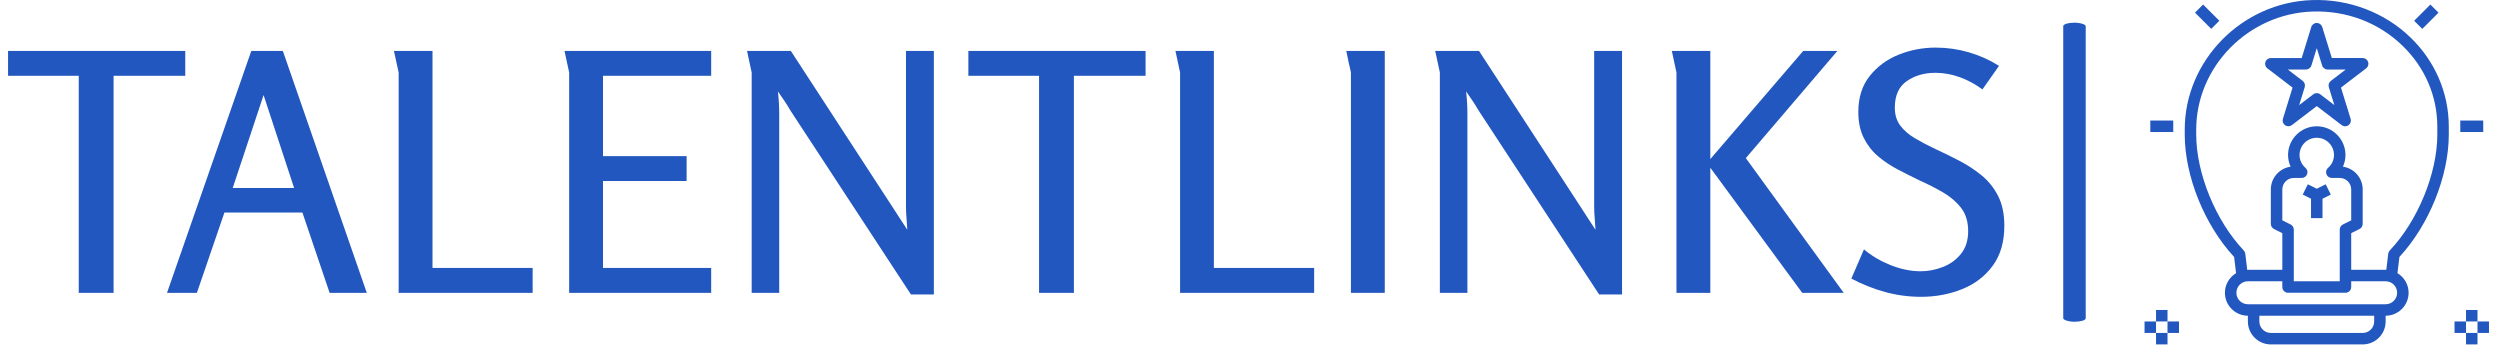 <svg xmlns="http://www.w3.org/2000/svg" version="1.1" xmlns:xlink="http://www.w3.org/1999/xlink" xmlns:svgjs="http://svgjs.dev/svgjs" width="1000" height="138" viewBox="0 0 1000 138"><g transform="matrix(1,0,0,1,-0.606,-0.115)"><svg viewBox="0 0 396 55" data-background-color="#ffffff" preserveAspectRatio="xMidYMid meet" height="138" width="1000" xmlns="http://www.w3.org/2000/svg" xmlns:xlink="http://www.w3.org/1999/xlink"><g id="tight-bounds" transform="matrix(1,0,0,1,0.24,0.046)"><svg viewBox="0 0 395.52 54.908" height="54.908" width="395.52"><g><svg viewBox="0 0 491.521 68.235" height="54.908" width="395.52"><g><rect width="4.453" height="59.249" x="407.176" y="4.493" fill="#2257bf" opacity="1" stroke-width="0" stroke="transparent" fill-opacity="1" class="rect-o-0" data-fill-palette-color="primary" rx="1%" id="o-0" data-palette-color="#2257bf"></rect></g><g transform="matrix(1,0,0,1,0,9.43)"><svg viewBox="0 0 395.52 49.374" height="49.374" width="395.52"><g id="textblocktransform"><svg viewBox="0 0 395.52 49.374" height="49.374" width="395.52" id="textblock"><g><svg viewBox="0 0 395.52 49.374" height="49.374" width="395.52"><g transform="matrix(1,0,0,1,0,0)"><svg width="395.52" viewBox="1.1 -36.95 300.78 37.55" height="49.374" data-palette-color="#2257bf"><path d="M11.75 0L11.75-32.7 1.1-32.7 1.1-36.45 27.8-36.45 27.8-32.7 17-32.7 17 0 11.75 0ZM37.75-36.45L42.5-36.45 55.15 0 49.55 0 45.45-12.1 33.7-12.1 29.55 0 25.05 0 37.75-36.45ZM44.2-15.8L39.6-29.8 34.95-15.8 44.2-15.8ZM59.95-33.2L59.24-36.45 65.05-36.45 65.05-3.75 80.14-3.75 80.14 0 59.95 0 59.95-33.2ZM85.64-33.2L84.94-36.45 107.04-36.45 107.04-32.7 90.74-32.7 90.74-20.6 103.34-20.6 103.34-16.85 90.74-16.85 90.74-3.75 107.04-3.75 107.04 0 85.64 0 85.64-33.2ZM112.44-36.45L119.04-36.45 134.64-12.5Q135.09-11.8 135.59-11.03 136.09-10.25 136.59-9.5L136.59-9.5Q136.54-10.35 136.47-11.25 136.39-12.15 136.39-13L136.39-13 136.39-36.45 140.59-36.45 140.59 0.25 137.14 0.25 118.99-27.45Q118.59-28.15 118.09-28.9 117.59-29.65 117.09-30.35L117.09-30.35Q117.19-29.55 117.24-28.7 117.29-27.85 117.29-27.05L117.29-27.05 117.29 0 113.14 0 113.14-33.2 112.44-36.45ZM156.44 0L156.44-32.7 145.79-32.7 145.79-36.45 172.49-36.45 172.49-32.7 161.69-32.7 161.69 0 156.44 0ZM177.69-33.2L176.99-36.45 182.78-36.45 182.78-3.75 197.89-3.75 197.89 0 177.69 0 177.69-33.2ZM202.73-36.45L202.73-36.45 208.53-36.45 208.53 0 203.43 0 203.43-33.2Q203.43-33.25 203.26-33.98 203.08-34.7 202.93-35.5 202.78-36.3 202.73-36.45ZM216.13-36.45L222.73-36.45 238.33-12.5Q238.78-11.8 239.28-11.03 239.78-10.25 240.28-9.5L240.28-9.5Q240.23-10.35 240.16-11.25 240.08-12.15 240.08-13L240.08-13 240.08-36.45 244.28-36.45 244.28 0.25 240.83 0.25 222.68-27.45Q222.28-28.15 221.78-28.9 221.28-29.65 220.78-30.35L220.78-30.35Q220.88-29.55 220.93-28.7 220.98-27.85 220.98-27.05L220.98-27.05 220.98 0 216.83 0 216.83-33.2 216.13-36.45ZM252.48-33.2L251.78-36.45 257.58-36.45 257.58-20.15 271.58-36.45 276.73-36.45 262.93-20.3 277.68 0 271.43 0 257.58-18.85 257.58 0 252.48 0 252.48-33.2ZM291.53-36.95L291.53-36.95Q294.08-36.95 296.5-36.25 298.93-35.55 301.08-34.2L301.08-34.2 298.58-30.65Q297.03-31.8 295.2-32.48 293.38-33.15 291.48-33.15L291.48-33.15Q288.98-33.15 287.18-31.9 285.38-30.65 285.38-27.9L285.38-27.9Q285.38-26.3 286.2-25.2 287.03-24.1 288.43-23.28 289.83-22.45 291.53-21.65L291.53-21.65Q293.28-20.85 295.1-19.9 296.93-18.95 298.48-17.68 300.03-16.4 300.95-14.58 301.88-12.75 301.88-10.1L301.88-10.1Q301.88-6.45 300.13-4.08 298.38-1.7 295.5-0.55 292.63 0.6 289.33 0.6L289.33 0.6Q286.53 0.6 283.9-0.13 281.28-0.85 278.83-2.15L278.83-2.15 280.73-6.55Q282.43-5.1 284.75-4.17 287.08-3.25 289.28-3.25L289.28-3.25Q290.93-3.25 292.58-3.88 294.23-4.5 295.33-5.85 296.43-7.2 296.43-9.3L296.43-9.3Q296.43-11.4 295.38-12.78 294.33-14.15 292.65-15.13 290.98-16.1 289.08-16.95L289.08-16.95Q287.43-17.75 285.8-18.6 284.18-19.45 282.83-20.6 281.48-21.75 280.68-23.38 279.88-25 279.88-27.25L279.88-27.25Q279.88-30.5 281.58-32.65 283.28-34.8 285.95-35.88 288.63-36.95 291.53-36.95Z" opacity="1" transform="matrix(1,0,0,1,0,0)" fill="#2257bf" class="wordmark-text-0" data-fill-palette-color="primary" id="text-0"></path></svg></g></svg></g></svg></g></svg></g><g transform="matrix(1,0,0,1,423.285,0)"><svg viewBox="0 0 68.236 68.235" height="68.235" width="68.236"><g><svg xmlns="http://www.w3.org/2000/svg" xmlns:xlink="http://www.w3.org/1999/xlink" version="1.1" x="0" y="0" viewBox="2 2.001 60 59.999" style="enable-background:new 0 0 64 64;" xml:space="preserve" height="68.235" width="68.236" class="icon-icon-0" data-fill-palette-color="accent" id="icon-0"><polygon points="31,36.618 31,40 33,40 33,36.618 34.447,35.895 33.553,34.105 32,34.882 30.447,34.105 29.553,35.895 " fill="#2257bf" data-fill-palette-color="accent"></polygon><path d="M17.943 49.587C16.784 50.289 16 51.549 16 53c0 2.206 1.794 4 4 4v1c0 2.206 1.794 4 4 4h16c2.206 0 4-1.794 4-4v-1c2.206 0 4-1.794 4-4 0-1.451-0.784-2.711-1.943-3.413l0.341-2.825C51.553 41.197 55 32.68 55 25.451v-1.377c0-5.867-2.372-11.39-6.679-15.553-4.503-4.353-10.749-6.728-17.158-6.506C18.942 2.43 9 12.552 9 24.578v0.873c0 7.229 3.447 15.747 8.602 21.312L17.943 49.587zM42 58c0 1.103-0.897 2-2 2H24c-1.103 0-2-0.897-2-2v-1h20V58zM44 55H20c-1.103 0-2-0.897-2-2s0.897-2 2-2h6v1c0 0.552 0.448 1 1 1h10c0.552 0 1-0.448 1-1v-1h6c1.103 0 2 0.897 2 2S45.103 55 44 55zM30.038 31.248C29.369 30.662 29 29.864 29 29c0-1.654 1.346-3 3-3s3 1.346 3 3c0 0.864-0.369 1.662-1.038 2.248-0.314 0.274-0.424 0.714-0.278 1.104S34.204 33 34.621 33H36c1.103 0 2 0.897 2 2v5.382l-1.447 0.724C36.214 41.275 36 41.621 36 42v9h-8v-9c0-0.379-0.214-0.725-0.553-0.895L26 40.382V35c0-1.103 0.897-2 2-2h1.379c0.417 0 0.79-0.258 0.936-0.648S30.352 31.521 30.038 31.248zM11 24.578c0-10.96 9.076-20.186 20.232-20.565 5.948-0.2 11.523 1.909 15.7 5.945C50.845 13.741 53 18.753 53 24.073v1.377c0 6.75-3.405 15.047-8.28 20.177-0.148 0.156-0.242 0.355-0.268 0.569l-0.339 2.814C44.074 49.01 44.038 49 44 49h-6v-6.382l1.447-0.724C39.786 41.725 40 41.379 40 41v-6c0-2.017-1.5-3.69-3.444-3.961C36.846 30.402 37 29.708 37 29c0-2.757-2.243-5-5-5s-5 2.243-5 5c0 0.708 0.154 1.402 0.444 2.039C25.5 31.31 24 32.983 24 35v6c0 0.379 0.214 0.725 0.553 0.895L26 42.618V49h-6c-0.038 0-0.074 0.01-0.112 0.011l-0.339-2.814c-0.026-0.214-0.12-0.414-0.268-0.569C14.405 40.498 11 32.201 11 25.451V24.578z" fill="#2257bf" data-fill-palette-color="accent"></path><path d="M27.783 17.26L26.1 22.705c-0.128 0.416 0.027 0.867 0.383 1.116 0.356 0.249 0.834 0.238 1.179-0.025L32 20.481l4.337 3.313C36.516 23.931 36.73 24 36.944 24c0.2 0 0.4-0.06 0.572-0.18 0.356-0.249 0.512-0.7 0.383-1.116l-1.683-5.445 4.39-3.354c0.341-0.26 0.478-0.708 0.34-1.115s-0.519-0.68-0.947-0.68h-5.374l-1.671-5.407C32.826 6.286 32.438 6 32 6s-0.826 0.286-0.956 0.705l-1.671 5.407H24c-0.429 0-0.81 0.273-0.947 0.68s0 0.854 0.34 1.115L27.783 17.26zM30.111 14.111c0.438 0 0.826-0.286 0.956-0.705L32 10.387l0.933 3.02c0.13 0.419 0.517 0.705 0.956 0.705h3.155l-2.595 1.983c-0.333 0.254-0.472 0.689-0.349 1.09l0.965 3.122-2.458-1.877c-0.179-0.137-0.393-0.206-0.607-0.206s-0.428 0.068-0.607 0.206l-2.458 1.877 0.965-3.122c0.124-0.4-0.016-0.835-0.349-1.09l-2.595-1.983H30.111z" fill="#2257bf" data-fill-palette-color="accent"></path><rect x="58" y="56" width="2" height="2" fill="#2257bf" data-fill-palette-color="accent"></rect><rect x="58" y="60" width="2" height="2" fill="#2257bf" data-fill-palette-color="accent"></rect><rect x="60" y="58" width="2" height="2" fill="#2257bf" data-fill-palette-color="accent"></rect><rect x="56" y="58" width="2" height="2" fill="#2257bf" data-fill-palette-color="accent"></rect><rect x="4" y="56" width="2" height="2" fill="#2257bf" data-fill-palette-color="accent"></rect><rect x="4" y="60" width="2" height="2" fill="#2257bf" data-fill-palette-color="accent"></rect><rect x="6" y="58" width="2" height="2" fill="#2257bf" data-fill-palette-color="accent"></rect><rect x="2" y="58" width="2" height="2" fill="#2257bf" data-fill-palette-color="accent"></rect><rect x="57" y="23" width="4" height="2" fill="#2257bf" data-fill-palette-color="accent"></rect><rect x="3" y="23" width="4" height="2" fill="#2257bf" data-fill-palette-color="accent"></rect><rect x="49.092" y="3.908" transform="matrix(0.707 -0.707 0.707 0.707 11.494 37.565)" width="4" height="2" fill="#2257bf" data-fill-palette-color="accent"></rect><rect x="11.908" y="2.908" transform="matrix(0.707 -0.707 0.707 0.707 0.31 10.565)" width="2" height="4" fill="#2257bf" data-fill-palette-color="accent"></rect></svg></g></svg></g></svg></g><defs></defs></svg><rect width="395.52" height="54.908" fill="none" stroke="none" visibility="hidden"></rect></g></svg></g></svg>